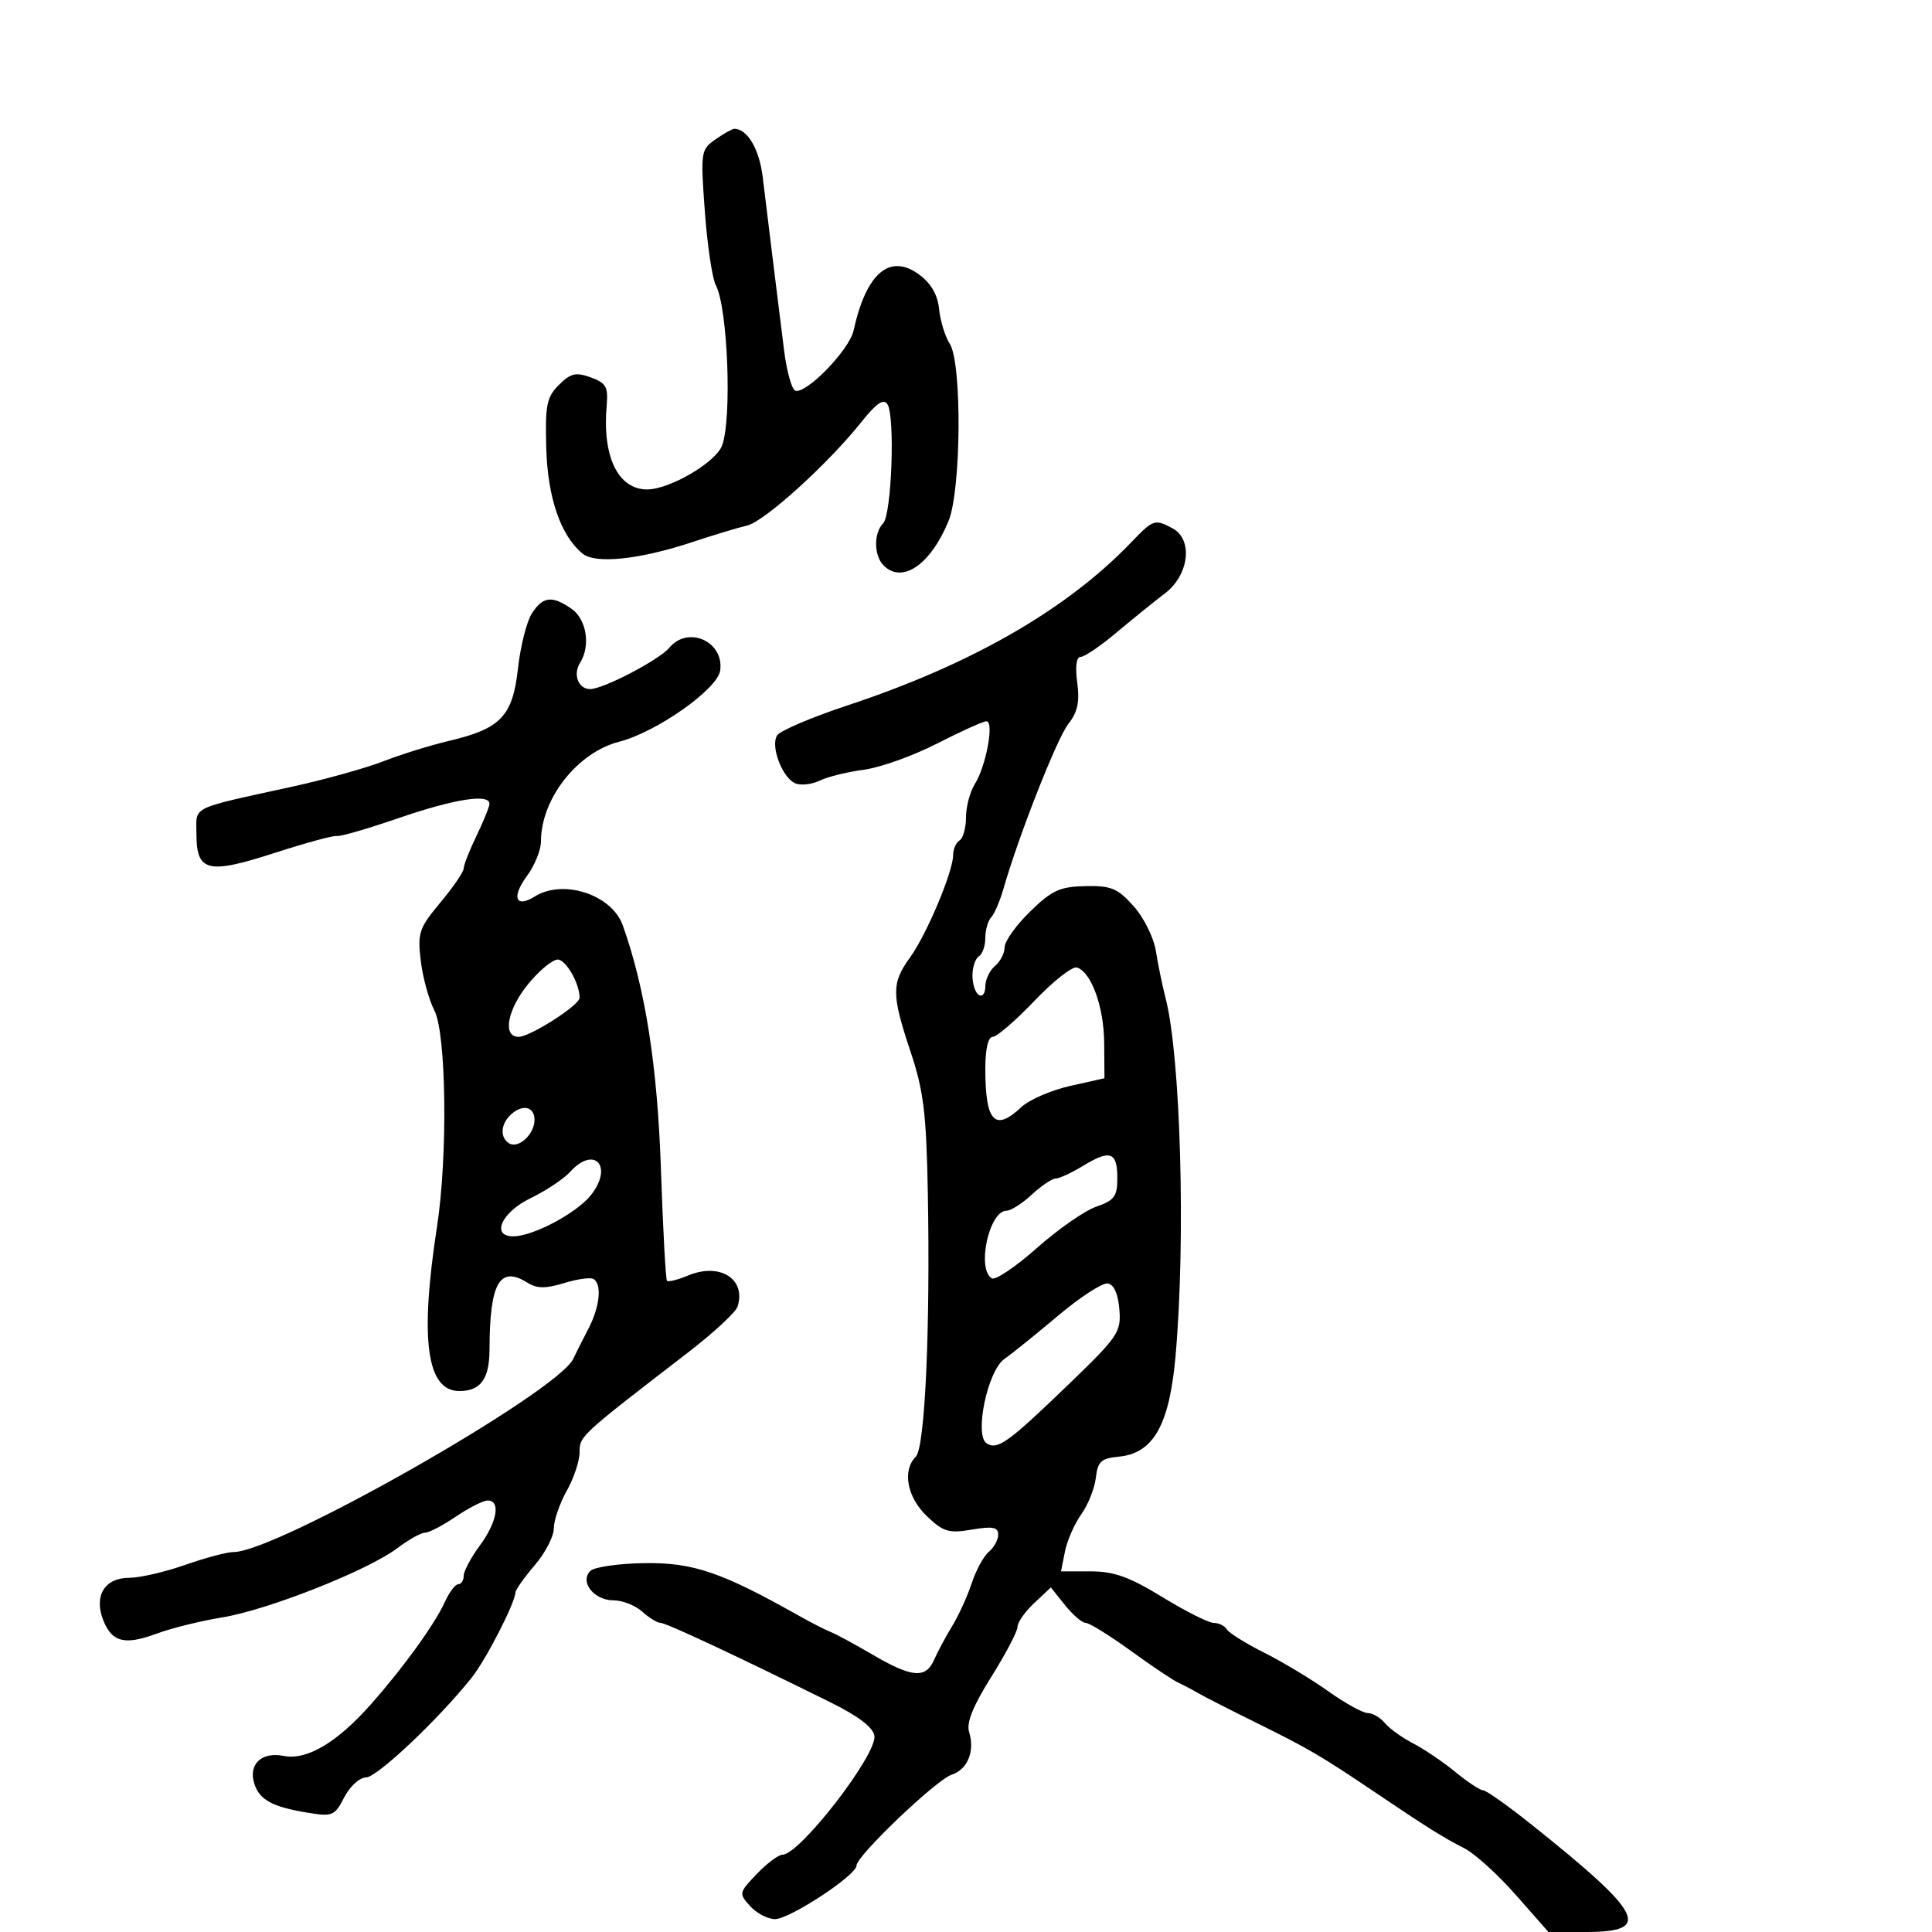 <svg xmlns="http://www.w3.org/2000/svg" width="300" height="300" viewBox="0 0 300 300" version="1.1">
	<path d="M 111.096 21.645 C 108.817 23.242, 108.768 23.573, 109.449 32.852 C 109.835 38.111, 110.602 43.256, 111.153 44.286 C 113.015 47.765, 113.683 65.074, 112.114 69.201 C 111.117 71.823, 103.967 76, 100.477 76 C 95.981 76, 93.513 70.910, 94.199 63.051 C 94.459 60.066, 94.127 59.467, 91.728 58.600 C 89.411 57.763, 88.601 57.955, 86.783 59.773 C 84.886 61.669, 84.636 62.915, 84.821 69.545 C 85.036 77.273, 87.044 83.132, 90.445 85.954 C 92.444 87.613, 99.321 86.893, 107.537 84.164 C 110.817 83.075, 114.625 81.925, 116 81.609 C 118.693 80.988, 128.615 72, 133.780 65.500 C 136.074 62.614, 137.192 61.851, 137.796 62.762 C 139.012 64.595, 138.458 79.942, 137.128 81.272 C 135.648 82.752, 135.687 86.287, 137.200 87.800 C 140.102 90.702, 144.490 87.703, 147.289 80.904 C 149.255 76.128, 149.397 56.400, 147.486 53.399 C 146.751 52.243, 146.003 49.813, 145.824 47.998 C 145.609 45.807, 144.583 44.016, 142.770 42.669 C 138.178 39.255, 134.508 42.365, 132.540 51.339 C 131.884 54.330, 125.207 61.219, 123.500 60.666 C 122.950 60.488, 122.165 57.678, 121.755 54.421 C 120.868 47.374, 119.276 34.465, 118.435 27.500 C 117.912 23.168, 116.052 20, 114.031 20 C 113.709 20, 112.388 20.740, 111.096 21.645 M 175.618 84.250 C 165.638 94.652, 150.811 103.172, 131.641 109.519 C 126.063 111.366, 121.127 113.467, 120.672 114.188 C 119.595 115.895, 121.516 120.877, 123.552 121.659 C 124.423 121.992, 126.117 121.787, 127.317 121.201 C 128.518 120.616, 131.585 119.862, 134.133 119.525 C 136.681 119.188, 141.803 117.357, 145.515 115.456 C 149.227 113.555, 152.675 112, 153.177 112 C 154.405 112, 153.126 118.940, 151.388 121.715 C 150.624 122.933, 150 125.269, 150 126.906 C 150 128.543, 149.550 130.160, 149 130.500 C 148.450 130.840, 148 131.870, 148 132.790 C 148 135.351, 143.886 145.116, 141.304 148.683 C 138.413 152.678, 138.424 154.423, 141.397 163.324 C 143.407 169.340, 143.838 172.843, 144.068 185 C 144.469 206.284, 143.634 224.766, 142.206 226.194 C 140.073 228.327, 140.840 232.473, 143.912 235.416 C 146.478 237.874, 147.310 238.123, 150.912 237.515 C 154.150 236.968, 155 237.129, 155 238.290 C 155 239.096, 154.348 240.296, 153.551 240.958 C 152.754 241.619, 151.557 243.811, 150.891 245.830 C 150.225 247.848, 148.858 250.850, 147.852 252.500 C 146.847 254.150, 145.580 256.512, 145.037 257.750 C 143.747 260.690, 141.591 260.506, 135.500 256.938 C 132.750 255.327, 129.825 253.744, 129 253.420 C 128.175 253.097, 125.925 251.945, 124 250.861 C 112.046 244.127, 107.642 242.625, 100.142 242.722 C 96.095 242.774, 92.280 243.320, 91.664 243.936 C 89.971 245.629, 92.231 248.500, 95.258 248.500 C 96.644 248.500, 98.651 249.288, 99.718 250.250 C 100.785 251.213, 102.069 252, 102.571 252 C 103.428 252, 114.113 256.997, 129 264.360 C 133.296 266.485, 135.595 268.241, 135.780 269.538 C 136.198 272.460, 124.178 288, 121.500 288 C 120.881 288, 119.088 289.342, 117.517 290.983 C 114.731 293.890, 114.705 294.017, 116.484 295.983 C 117.488 297.092, 119.220 298, 120.332 298 C 122.628 298, 133 291.187, 133 289.679 C 133 288.167, 145.428 276.316, 147.804 275.562 C 150.236 274.790, 151.415 271.883, 150.485 268.953 C 150.032 267.524, 151.067 264.941, 153.918 260.395 C 156.163 256.814, 158 253.314, 158 252.617 C 158 251.919, 159.165 250.258, 160.589 248.924 L 163.177 246.500 165.376 249.250 C 166.586 250.763, 168.031 252, 168.587 252 C 169.144 252, 172.277 253.940, 175.550 256.311 C 178.822 258.682, 182.175 260.929, 183 261.305 C 183.825 261.680, 185.175 262.388, 186 262.879 C 186.825 263.369, 190.875 265.436, 195 267.473 C 203.238 271.540, 205.108 272.636, 213.686 278.422 C 221.712 283.835, 224.046 285.297, 227.408 287.014 C 229.008 287.831, 232.596 291.087, 235.381 294.250 L 240.445 300 246.254 300 C 256.649 300, 255.234 297.221, 237.726 283.250 C 234.107 280.363, 230.766 278, 230.301 278 C 229.836 278, 227.891 276.716, 225.978 275.146 C 224.065 273.576, 221.117 271.580, 219.427 270.712 C 217.737 269.843, 215.770 268.427, 215.055 267.566 C 214.340 266.705, 213.136 266, 212.380 266 C 211.623 266, 208.866 264.478, 206.252 262.617 C 203.639 260.757, 199.169 258.065, 196.321 256.636 C 193.472 255.207, 190.858 253.579, 190.512 253.019 C 190.165 252.459, 189.241 252, 188.459 252 C 187.676 252, 184.094 250.200, 180.500 248 C 175.366 244.858, 172.977 244, 169.357 244 L 164.750 244 165.367 240.916 C 165.706 239.220, 166.848 236.618, 167.904 235.134 C 168.961 233.651, 169.977 231.101, 170.162 229.469 C 170.450 226.936, 170.977 226.454, 173.747 226.187 C 179.121 225.669, 181.598 221.252, 182.545 210.500 C 184.130 192.490, 183.335 164.055, 180.994 155 C 180.496 153.075, 179.820 149.793, 179.491 147.706 C 179.159 145.603, 177.616 142.483, 176.028 140.706 C 173.547 137.930, 172.542 137.513, 168.530 137.597 C 164.568 137.680, 163.326 138.252, 159.949 141.550 C 157.777 143.671, 156 146.159, 156 147.081 C 156 148.002, 155.325 149.315, 154.500 150 C 153.675 150.685, 153 152.116, 153 153.181 C 153 154.247, 152.550 154.840, 152 154.500 C 151.450 154.160, 151 152.810, 151 151.500 C 151 150.190, 151.450 148.840, 152 148.500 C 152.550 148.160, 153 146.874, 153 145.641 C 153 144.408, 153.408 142.972, 153.907 142.450 C 154.406 141.927, 155.266 139.925, 155.819 138 C 158.192 129.731, 164.126 114.655, 165.890 112.412 C 167.331 110.581, 167.674 108.986, 167.272 105.988 C 166.936 103.487, 167.136 102, 167.808 102 C 168.396 102, 170.884 100.313, 173.335 98.250 C 175.786 96.188, 179.188 93.437, 180.896 92.137 C 184.655 89.277, 185.293 83.763, 182.066 82.035 C 179.313 80.562, 179.079 80.642, 175.618 84.250 M 82.589 95.250 C 81.787 96.487, 80.817 100.327, 80.433 103.782 C 79.607 111.213, 77.768 113.148, 69.738 115.040 C 66.857 115.719, 62.269 117.143, 59.543 118.205 C 56.816 119.266, 50.516 121.026, 45.543 122.117 C 29.292 125.680, 30.500 125.092, 30.500 129.432 C 30.500 135.382, 32.216 135.810, 42.616 132.451 C 47.502 130.873, 51.867 129.686, 52.317 129.813 C 52.766 129.940, 57.094 128.684, 61.935 127.022 C 70.574 124.056, 76 123.203, 76 124.812 C 76 125.259, 75.100 127.487, 74 129.764 C 72.900 132.041, 72 134.333, 72 134.857 C 72 135.382, 70.375 137.756, 68.388 140.134 C 65.069 144.107, 64.821 144.840, 65.334 149.175 C 65.642 151.770, 66.592 155.244, 67.447 156.897 C 69.314 160.508, 69.545 179.543, 67.855 190.500 C 65.154 208.006, 66.241 216, 71.323 216 C 74.640 216, 75.999 214.131, 76.011 209.550 C 76.039 199.163, 77.579 196.471, 81.935 199.192 C 83.391 200.101, 84.732 200.111, 87.587 199.235 C 89.646 198.603, 91.706 198.318, 92.165 198.602 C 93.500 199.427, 93.135 202.933, 91.358 206.346 C 90.455 208.081, 89.398 210.175, 89.010 211 C 86.576 216.175, 42.934 241, 36.270 241 C 35.258 241, 31.870 241.900, 28.740 243 C 25.611 244.100, 21.705 245, 20.060 245 C 16.301 245, 14.571 247.742, 15.985 251.460 C 17.327 254.989, 19.319 255.523, 24.288 253.684 C 26.604 252.827, 31.200 251.687, 34.500 251.153 C 41.550 250.010, 57.132 243.851, 61.683 240.408 C 63.434 239.084, 65.370 238, 65.986 238 C 66.602 238, 68.762 236.875, 70.785 235.500 C 72.809 234.125, 75.035 233, 75.732 233 C 77.782 233, 77.192 236.352, 74.500 240 C 73.125 241.864, 72 243.976, 72 244.694 C 72 245.412, 71.622 246, 71.161 246 C 70.699 246, 69.761 247.238, 69.076 248.750 C 67.519 252.187, 62.689 258.877, 57.629 264.605 C 52.341 270.590, 47.635 273.377, 44.034 272.657 C 40.623 271.975, 38.532 273.950, 39.485 276.953 C 40.286 279.475, 42.265 280.563, 47.685 281.461 C 51.636 282.115, 51.958 281.982, 53.460 279.077 C 54.337 277.382, 55.854 276, 56.838 276 C 58.535 276, 68.105 266.959, 73.246 260.500 C 75.469 257.706, 79.949 248.978, 80.041 247.261 C 80.063 246.842, 81.413 244.942, 83.041 243.038 C 84.668 241.134, 86 238.560, 86 237.318 C 86 236.077, 86.900 233.458, 88 231.500 C 89.100 229.542, 90 226.838, 90 225.493 C 90 222.985, 90.067 222.924, 106.855 210 C 110.785 206.975, 114.235 203.776, 114.523 202.891 C 115.909 198.623, 111.800 196.012, 106.894 198.044 C 105.267 198.718, 103.771 199.096, 103.569 198.885 C 103.367 198.673, 102.945 190.889, 102.630 181.587 C 102.088 165.548, 100.219 153.583, 96.711 143.703 C 95.011 138.914, 87.473 136.439, 83.032 139.212 C 80.056 141.071, 79.389 139.318, 81.821 136.028 C 83.019 134.407, 84 131.993, 84 130.663 C 84 124.038, 89.648 116.841, 96.159 115.168 C 101.956 113.679, 111.406 107.024, 111.827 104.134 C 112.484 99.622, 106.840 97.079, 103.935 100.578 C 102.379 102.453, 93.674 107, 91.640 107 C 89.802 107, 88.931 104.720, 90.077 102.909 C 91.731 100.298, 91.089 96.176, 88.777 94.557 C 85.751 92.437, 84.306 92.598, 82.589 95.250 M 82.073 152.728 C 78.779 156.724, 77.977 161, 80.521 161 C 82.326 161, 90 156.087, 90 154.932 C 90 152.706, 87.874 149, 86.598 149 C 85.799 149, 83.763 150.678, 82.073 152.728 M 160.629 155.410 C 157.698 158.484, 154.782 161, 154.150 161 C 153.439 161, 153 162.879, 153 165.918 C 153 174.212, 154.469 175.787, 158.592 171.913 C 159.814 170.765, 163.218 169.287, 166.157 168.628 L 171.500 167.429 171.459 161.965 C 171.416 156.347, 169.476 150.966, 167.229 150.233 C 166.530 150.006, 163.559 152.335, 160.629 155.410 M 79.200 173.200 C 77.722 174.678, 77.651 176.666, 79.044 177.527 C 80.506 178.431, 83 176.130, 83 173.878 C 83 171.755, 81.001 171.399, 79.200 173.200 M 168.226 181.004 C 166.425 182.102, 164.493 183, 163.932 183 C 163.371 183, 161.699 184.125, 160.217 185.500 C 158.734 186.875, 156.969 188, 156.295 188 C 153.596 188, 151.622 197.030, 154 198.500 C 154.550 198.840, 157.691 196.729, 160.981 193.809 C 164.270 190.889, 168.433 187.991, 170.231 187.369 C 173.030 186.400, 173.500 185.765, 173.500 182.952 C 173.500 178.868, 172.398 178.461, 168.226 181.004 M 88.523 181.975 C 87.540 183.061, 84.770 184.901, 82.368 186.064 C 77.852 188.250, 76.182 192.023, 79.750 191.978 C 82.838 191.939, 89.591 188.335, 91.773 185.562 C 95.285 181.096, 92.300 177.801, 88.523 181.975 M 164.314 204.286 C 160.912 207.154, 157.148 210.188, 155.950 211.029 C 153.339 212.862, 151.248 222.917, 153.224 224.138 C 154.915 225.183, 156.546 224.010, 165.812 215.081 C 173.661 207.518, 174.107 206.860, 173.812 203.294 C 173.612 200.872, 172.962 199.437, 172 199.295 C 171.175 199.173, 167.716 201.419, 164.314 204.286" stroke="none" fill="black" fill-rule="evenodd"/>
</svg>